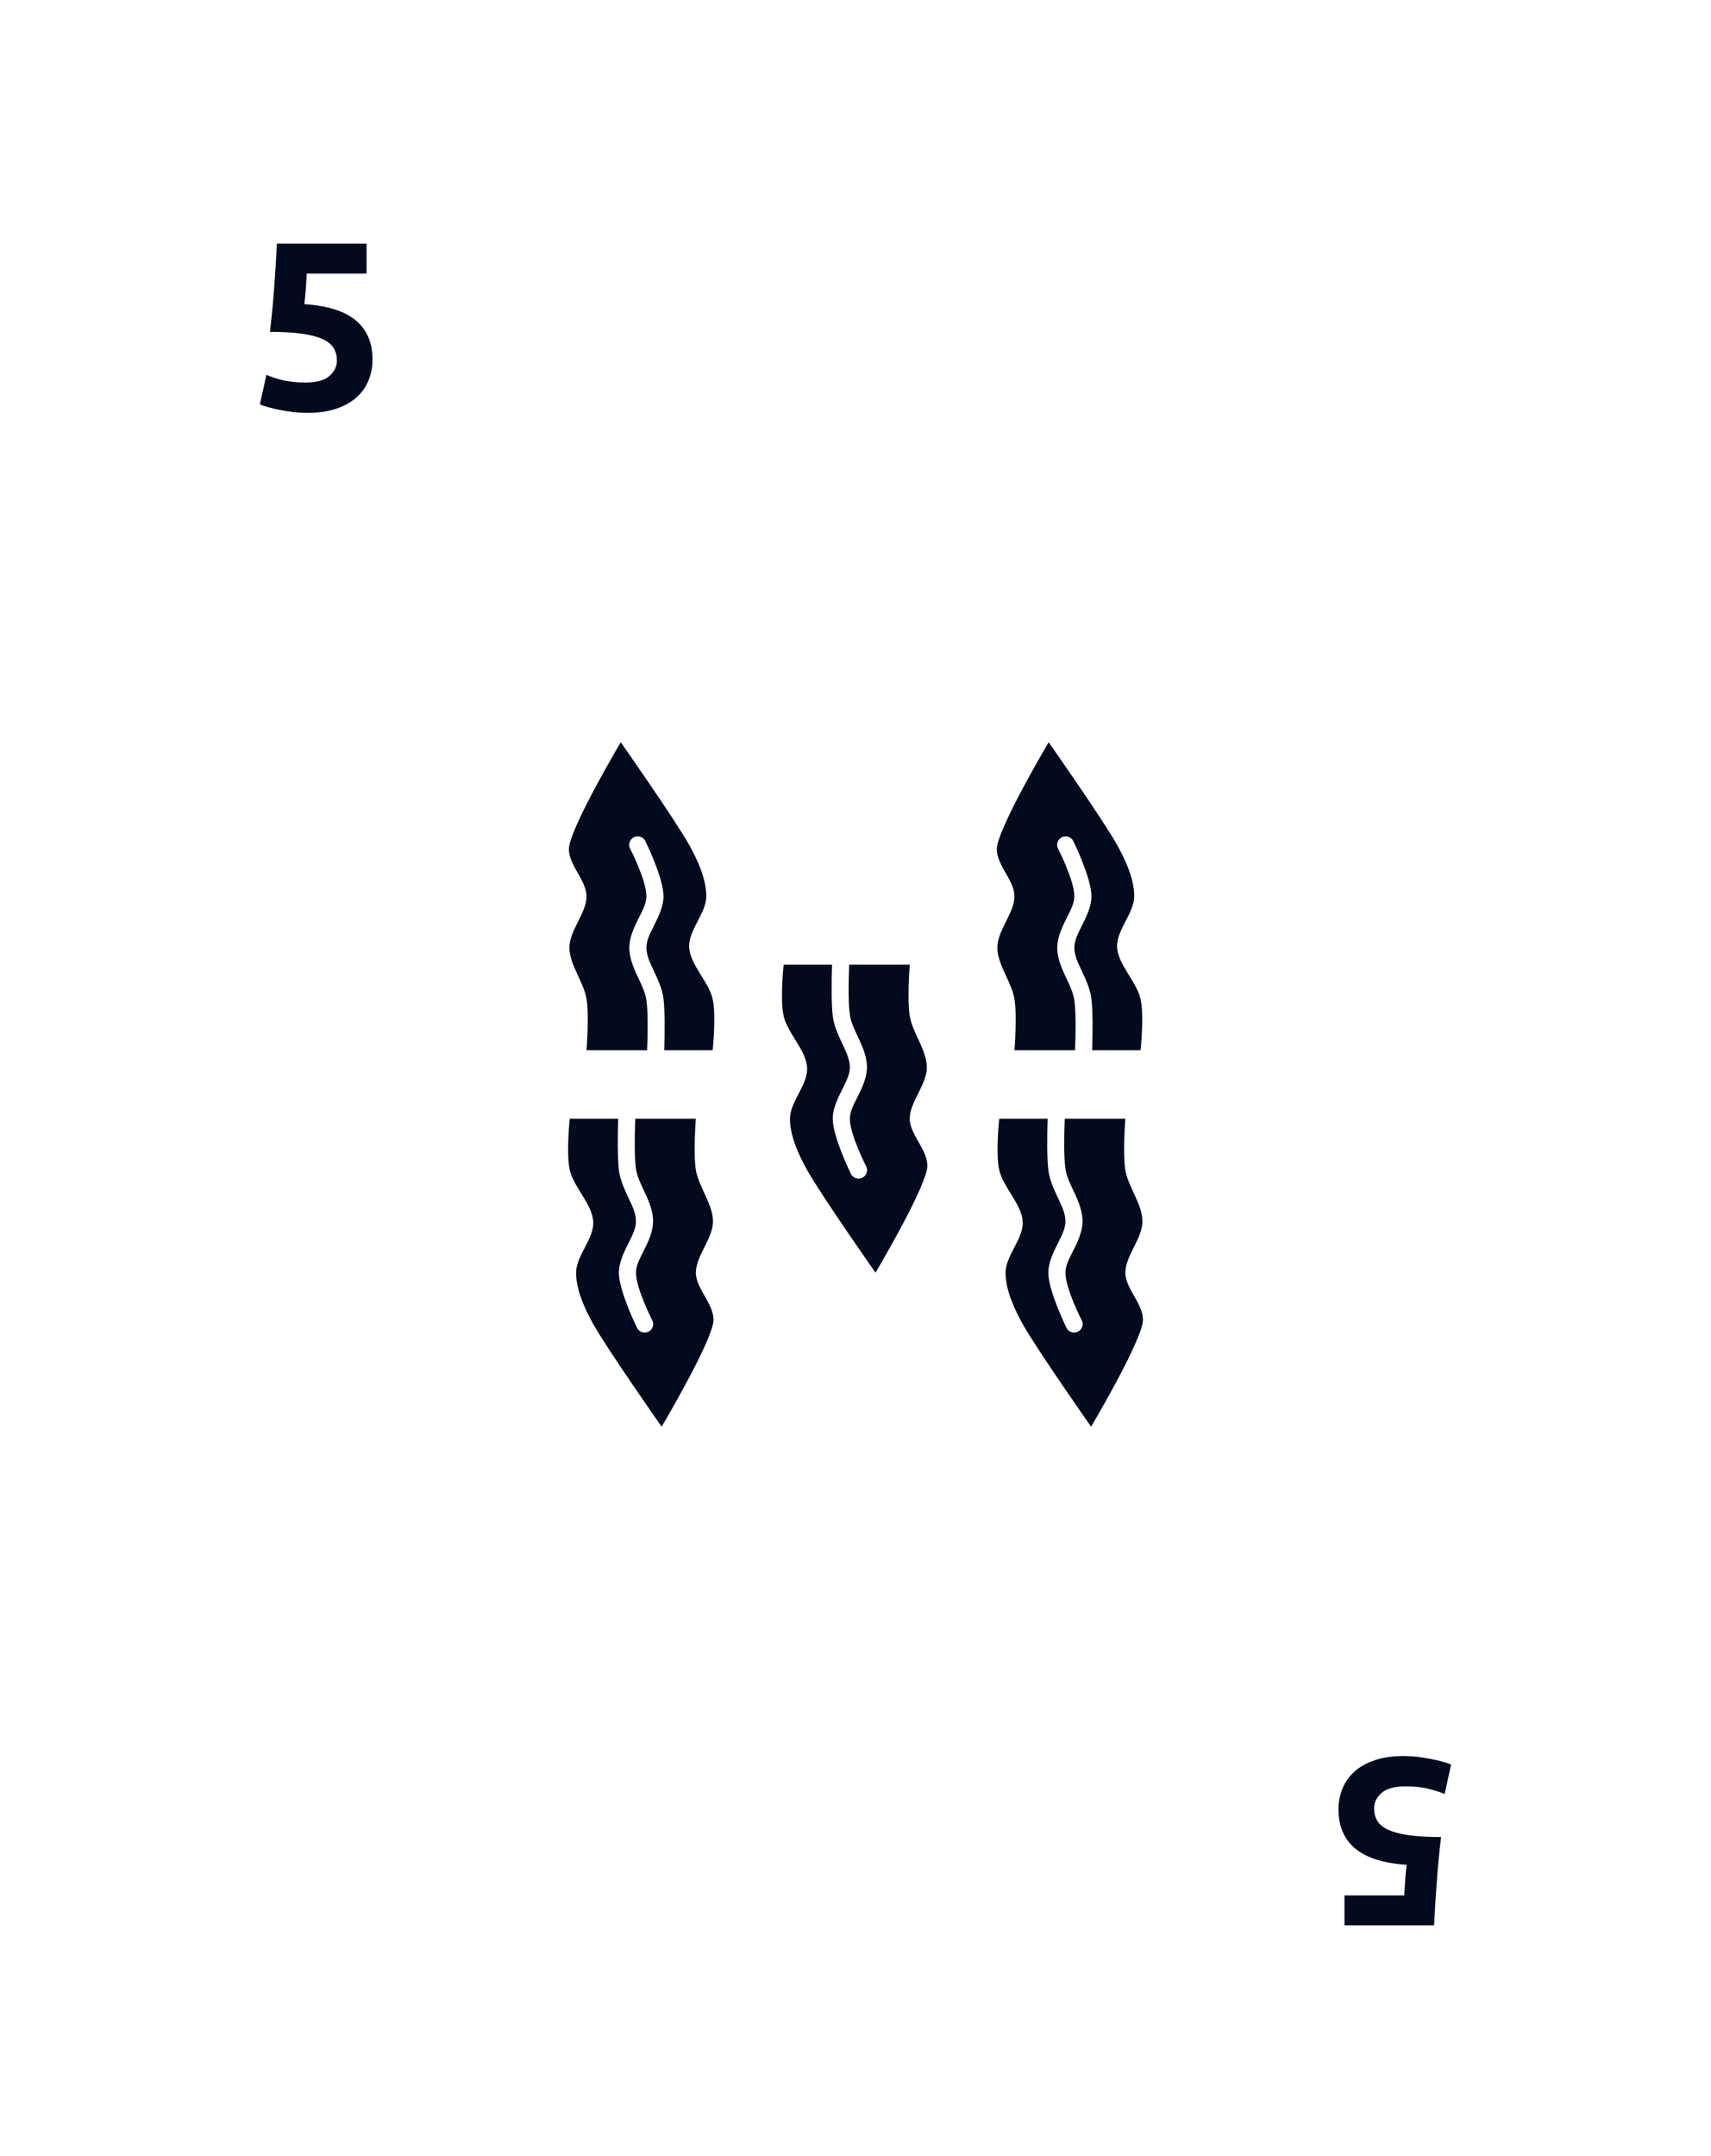 <?xml version="1.0" encoding="UTF-8" standalone="no"?>
<!DOCTYPE svg PUBLIC "-//W3C//DTD SVG 1.1//EN" "http://www.w3.org/Graphics/SVG/1.1/DTD/svg11.dtd">
<svg width="100%" height="100%" viewBox="0 0 100 126" version="1.1" xmlns="http://www.w3.org/2000/svg" xmlns:xlink="http://www.w3.org/1999/xlink" xml:space="preserve" xmlns:serif="http://www.serif.com/" style="fill-rule:evenodd;clip-rule:evenodd;stroke-linejoin:round;stroke-miterlimit:2;">
    <g transform="matrix(1,0,0,1,-12643,-316)">
        <g id="Five-of-Seaweed" serif:id="Five of Seaweed" transform="matrix(1,0,0,1,0,316.878)">
            <rect x="12643" y="0" width="100" height="125" style="fill:none;"/>
            <g transform="matrix(0.231,0,0,0.231,12075.4,-1265.81)">
                <path d="M2542.38,5567.11C2542.38,5565.94 2542.12,5564.91 2541.59,5564C2541.07,5563.09 2540.16,5562.34 2538.87,5561.73C2537.58,5561.13 2535.85,5560.66 2533.67,5560.34C2531.49,5560.02 2528.75,5559.86 2525.44,5559.86C2525.89,5556.11 2526.25,5552.3 2526.53,5548.43C2526.82,5544.55 2527.04,5540.93 2527.2,5537.54L2549.88,5537.54L2549.88,5545.1L2534.76,5545.1C2534.68,5546.55 2534.59,5547.95 2534.49,5549.3C2534.39,5550.65 2534.27,5551.83 2534.15,5552.84C2540.04,5553.24 2544.39,5554.62 2547.19,5556.98C2549.99,5559.34 2551.39,5562.62 2551.39,5566.81C2551.39,5568.75 2551.05,5570.54 2550.36,5572.19C2549.68,5573.85 2548.65,5575.28 2547.28,5576.49C2545.91,5577.7 2544.18,5578.65 2542.11,5579.33C2540.03,5580.02 2537.6,5580.36 2534.82,5580.36C2533.73,5580.36 2532.59,5580.29 2531.4,5580.15C2530.21,5580.01 2529.06,5579.82 2527.95,5579.6C2526.85,5579.38 2525.85,5579.15 2524.96,5578.91C2524.07,5578.66 2523.39,5578.42 2522.9,5578.18L2524.54,5570.74C2525.55,5571.19 2526.88,5571.62 2528.53,5572.04C2530.18,5572.47 2532.16,5572.68 2534.46,5572.68C2537.24,5572.68 2539.25,5572.12 2540.5,5571.01C2541.75,5569.9 2542.38,5568.61 2542.38,5567.11Z" style="fill:rgb(3,10,29);fill-rule:nonzero;"/>
            </g>
            <g transform="matrix(-0.231,2.83478e-17,-2.83478e-17,-0.231,13310.6,1390.81)">
                <path d="M2542.38,5567.11C2542.38,5565.94 2542.12,5564.91 2541.59,5564C2541.07,5563.09 2540.16,5562.34 2538.87,5561.73C2537.58,5561.13 2535.85,5560.66 2533.67,5560.34C2531.49,5560.02 2528.75,5559.86 2525.44,5559.86C2525.89,5556.11 2526.25,5552.3 2526.53,5548.43C2526.82,5544.55 2527.04,5540.93 2527.2,5537.54L2549.88,5537.54L2549.88,5545.1L2534.76,5545.1C2534.68,5546.55 2534.59,5547.95 2534.49,5549.3C2534.39,5550.65 2534.27,5551.83 2534.15,5552.84C2540.04,5553.24 2544.39,5554.62 2547.19,5556.98C2549.99,5559.34 2551.39,5562.62 2551.39,5566.81C2551.39,5568.75 2551.05,5570.54 2550.36,5572.19C2549.68,5573.85 2548.65,5575.28 2547.28,5576.49C2545.91,5577.7 2544.18,5578.65 2542.11,5579.33C2540.03,5580.02 2537.6,5580.36 2534.82,5580.36C2533.73,5580.36 2532.59,5580.29 2531.4,5580.15C2530.21,5580.01 2529.06,5579.82 2527.95,5579.6C2526.85,5579.38 2525.85,5579.15 2524.96,5578.91C2524.07,5578.66 2523.39,5578.42 2522.9,5578.18L2524.54,5570.74C2525.55,5571.19 2526.88,5571.62 2528.53,5572.04C2530.18,5572.47 2532.16,5572.68 2534.46,5572.68C2537.24,5572.68 2539.25,5572.12 2540.5,5571.01C2541.75,5569.9 2542.38,5568.61 2542.38,5567.11Z" style="fill:rgb(3,10,29);fill-rule:nonzero;"/>
            </g>
            <g transform="matrix(1,0,0,1,7932.76,-4347.5)">
                <path d="M4769.05,4400.45L4769,4400.55C4768.76,4401.03 4768.53,4401.52 4768.53,4402C4768.53,4403 4769.36,4404 4769.53,4405C4769.69,4405.99 4769.53,4408 4769.53,4408L4773.07,4408C4773.11,4407.09 4773.13,4405.77 4773.03,4405.07C4772.96,4404.6 4772.73,4404.15 4772.52,4403.7C4772.25,4403.13 4772.03,4402.57 4772.03,4402C4772.03,4401.43 4772.29,4400.85 4772.58,4400.28C4772.79,4399.85 4773.03,4399.43 4773.03,4399C4773.03,4398.07 4772.08,4396.22 4772.08,4396.22C4771.95,4395.98 4772.05,4395.68 4772.3,4395.55C4772.55,4395.43 4772.85,4395.53 4772.97,4395.78C4772.97,4395.78 4774.03,4397.93 4774.03,4399C4774.03,4399.57 4773.76,4400.15 4773.47,4400.72C4773.26,4401.15 4773.03,4401.57 4773.03,4402C4773.03,4402.43 4773.22,4402.85 4773.42,4403.27C4773.67,4403.81 4773.94,4404.36 4774.02,4404.93C4774.12,4405.66 4774.1,4407.05 4774.07,4408L4776.9,4408C4776.9,4408 4777.12,4405.98 4776.9,4405C4776.67,4404 4775.59,4403 4775.53,4402C4775.46,4401 4776.53,4400 4776.53,4399C4776.53,4398 4776.04,4396.92 4775.53,4396C4774.69,4394.5 4771.53,4390 4771.53,4390C4771.53,4390 4768.86,4394.5 4768.53,4396C4768.3,4397.03 4769.53,4398 4769.53,4399C4769.53,4399.48 4769.29,4399.97 4769.05,4400.45Z" style="fill:rgb(3,10,29);"/>
            </g>
            <g transform="matrix(-1,1.22465e-16,-1.22465e-16,-1,17453.2,4472.5)">
                <path d="M4769.05,4400.45L4769,4400.55C4768.76,4401.03 4768.53,4401.52 4768.53,4402C4768.53,4403 4769.36,4404 4769.53,4405C4769.69,4405.99 4769.53,4408 4769.53,4408L4773.07,4408C4773.11,4407.09 4773.13,4405.77 4773.03,4405.07C4772.96,4404.6 4772.73,4404.15 4772.52,4403.7C4772.25,4403.13 4772.03,4402.57 4772.03,4402C4772.03,4401.43 4772.29,4400.85 4772.58,4400.28C4772.79,4399.85 4773.03,4399.43 4773.03,4399C4773.03,4398.07 4772.08,4396.22 4772.08,4396.22C4771.95,4395.98 4772.05,4395.68 4772.3,4395.55C4772.55,4395.43 4772.85,4395.53 4772.97,4395.78C4772.97,4395.78 4774.03,4397.93 4774.03,4399C4774.03,4399.57 4773.76,4400.15 4773.47,4400.72C4773.26,4401.15 4773.03,4401.57 4773.03,4402C4773.03,4402.43 4773.22,4402.85 4773.42,4403.27C4773.67,4403.81 4773.94,4404.36 4774.02,4404.93C4774.12,4405.66 4774.1,4407.05 4774.07,4408L4776.9,4408C4776.9,4408 4777.12,4405.98 4776.9,4405C4776.67,4404 4775.59,4403 4775.53,4402C4775.46,4401 4776.53,4400 4776.53,4399C4776.53,4398 4776.04,4396.92 4775.53,4396C4774.69,4394.5 4771.53,4390 4771.53,4390C4771.53,4390 4768.86,4394.5 4768.53,4396C4768.3,4397.03 4769.53,4398 4769.53,4399C4769.53,4399.48 4769.29,4399.97 4769.05,4400.45Z" style="fill:rgb(3,10,29);"/>
            </g>
            <g transform="matrix(1,0,0,1,7907.75,-4347.5)">
                <path d="M4769.05,4400.45L4769,4400.55C4768.76,4401.03 4768.53,4401.52 4768.53,4402C4768.53,4403 4769.36,4404 4769.53,4405C4769.69,4405.99 4769.53,4408 4769.53,4408L4773.07,4408C4773.11,4407.09 4773.13,4405.77 4773.03,4405.07C4772.96,4404.6 4772.73,4404.15 4772.52,4403.7C4772.25,4403.13 4772.03,4402.57 4772.03,4402C4772.03,4401.43 4772.29,4400.85 4772.58,4400.28C4772.79,4399.85 4773.03,4399.43 4773.03,4399C4773.03,4398.07 4772.08,4396.22 4772.08,4396.22C4771.95,4395.98 4772.05,4395.68 4772.3,4395.55C4772.55,4395.43 4772.85,4395.53 4772.97,4395.78C4772.97,4395.78 4774.03,4397.93 4774.03,4399C4774.03,4399.57 4773.76,4400.15 4773.47,4400.72C4773.26,4401.15 4773.03,4401.57 4773.03,4402C4773.03,4402.43 4773.22,4402.85 4773.42,4403.27C4773.67,4403.81 4773.94,4404.36 4774.02,4404.93C4774.12,4405.66 4774.1,4407.05 4774.07,4408L4776.9,4408C4776.9,4408 4777.12,4405.98 4776.9,4405C4776.67,4404 4775.59,4403 4775.53,4402C4775.46,4401 4776.53,4400 4776.53,4399C4776.53,4398 4776.04,4396.92 4775.53,4396C4774.69,4394.5 4771.53,4390 4771.53,4390C4771.53,4390 4768.86,4394.5 4768.53,4396C4768.3,4397.03 4769.53,4398 4769.53,4399C4769.53,4399.48 4769.29,4399.97 4769.05,4400.45Z" style="fill:rgb(3,10,29);"/>
            </g>
            <g transform="matrix(-1,1.22465e-16,-1.22465e-16,-1,17478.3,4472.5)">
                <path d="M4769.05,4400.45L4769,4400.55C4768.76,4401.03 4768.53,4401.52 4768.53,4402C4768.53,4403 4769.36,4404 4769.53,4405C4769.69,4405.99 4769.53,4408 4769.53,4408L4773.07,4408C4773.11,4407.09 4773.13,4405.77 4773.03,4405.07C4772.96,4404.6 4772.73,4404.15 4772.52,4403.7C4772.25,4403.13 4772.03,4402.57 4772.03,4402C4772.03,4401.43 4772.29,4400.85 4772.58,4400.28C4772.79,4399.85 4773.03,4399.43 4773.03,4399C4773.03,4398.07 4772.08,4396.22 4772.08,4396.22C4771.95,4395.98 4772.05,4395.68 4772.3,4395.55C4772.55,4395.43 4772.85,4395.53 4772.97,4395.78C4772.97,4395.78 4774.03,4397.93 4774.03,4399C4774.03,4399.57 4773.76,4400.15 4773.47,4400.72C4773.26,4401.15 4773.03,4401.57 4773.03,4402C4773.03,4402.43 4773.22,4402.85 4773.42,4403.27C4773.67,4403.81 4773.94,4404.36 4774.02,4404.93C4774.12,4405.66 4774.1,4407.05 4774.07,4408L4776.9,4408C4776.9,4408 4777.12,4405.98 4776.9,4405C4776.67,4404 4775.59,4403 4775.53,4402C4775.46,4401 4776.53,4400 4776.53,4399C4776.53,4398 4776.04,4396.92 4775.53,4396C4774.69,4394.5 4771.53,4390 4771.53,4390C4771.53,4390 4768.86,4394.5 4768.53,4396C4768.3,4397.03 4769.53,4398 4769.53,4399C4769.53,4399.48 4769.29,4399.97 4769.05,4400.45Z" style="fill:rgb(3,10,29);"/>
            </g>
            <g transform="matrix(-1,-1.22465e-16,1.22465e-16,-1,17465.7,4463.5)">
                <path d="M4769.05,4400.45L4769,4400.55C4768.76,4401.03 4768.53,4401.52 4768.53,4402C4768.53,4403 4769.36,4404 4769.53,4405C4769.69,4405.99 4769.53,4408 4769.53,4408L4773.07,4408C4773.11,4407.09 4773.13,4405.77 4773.03,4405.07C4772.96,4404.6 4772.73,4404.15 4772.52,4403.7C4772.25,4403.13 4772.03,4402.57 4772.03,4402C4772.03,4401.43 4772.29,4400.85 4772.58,4400.28C4772.79,4399.85 4773.03,4399.43 4773.03,4399C4773.03,4398.07 4772.08,4396.22 4772.08,4396.22C4771.95,4395.98 4772.05,4395.68 4772.3,4395.55C4772.55,4395.43 4772.85,4395.53 4772.97,4395.78C4772.97,4395.78 4774.03,4397.93 4774.03,4399C4774.03,4399.57 4773.76,4400.15 4773.47,4400.72C4773.26,4401.15 4773.03,4401.57 4773.03,4402C4773.03,4402.43 4773.22,4402.85 4773.42,4403.27C4773.67,4403.81 4773.94,4404.36 4774.02,4404.93C4774.12,4405.66 4774.1,4407.05 4774.07,4408L4776.9,4408C4776.9,4408 4777.12,4405.98 4776.9,4405C4776.67,4404 4775.59,4403 4775.53,4402C4775.46,4401 4776.53,4400 4776.53,4399C4776.53,4398 4776.04,4396.92 4775.53,4396C4774.69,4394.5 4771.53,4390 4771.53,4390C4771.53,4390 4768.86,4394.5 4768.53,4396C4768.3,4397.03 4769.53,4398 4769.53,4399C4769.53,4399.48 4769.29,4399.97 4769.05,4400.45Z" style="fill:rgb(3,10,29);"/>
            </g>
        </g>
    </g>
</svg>
